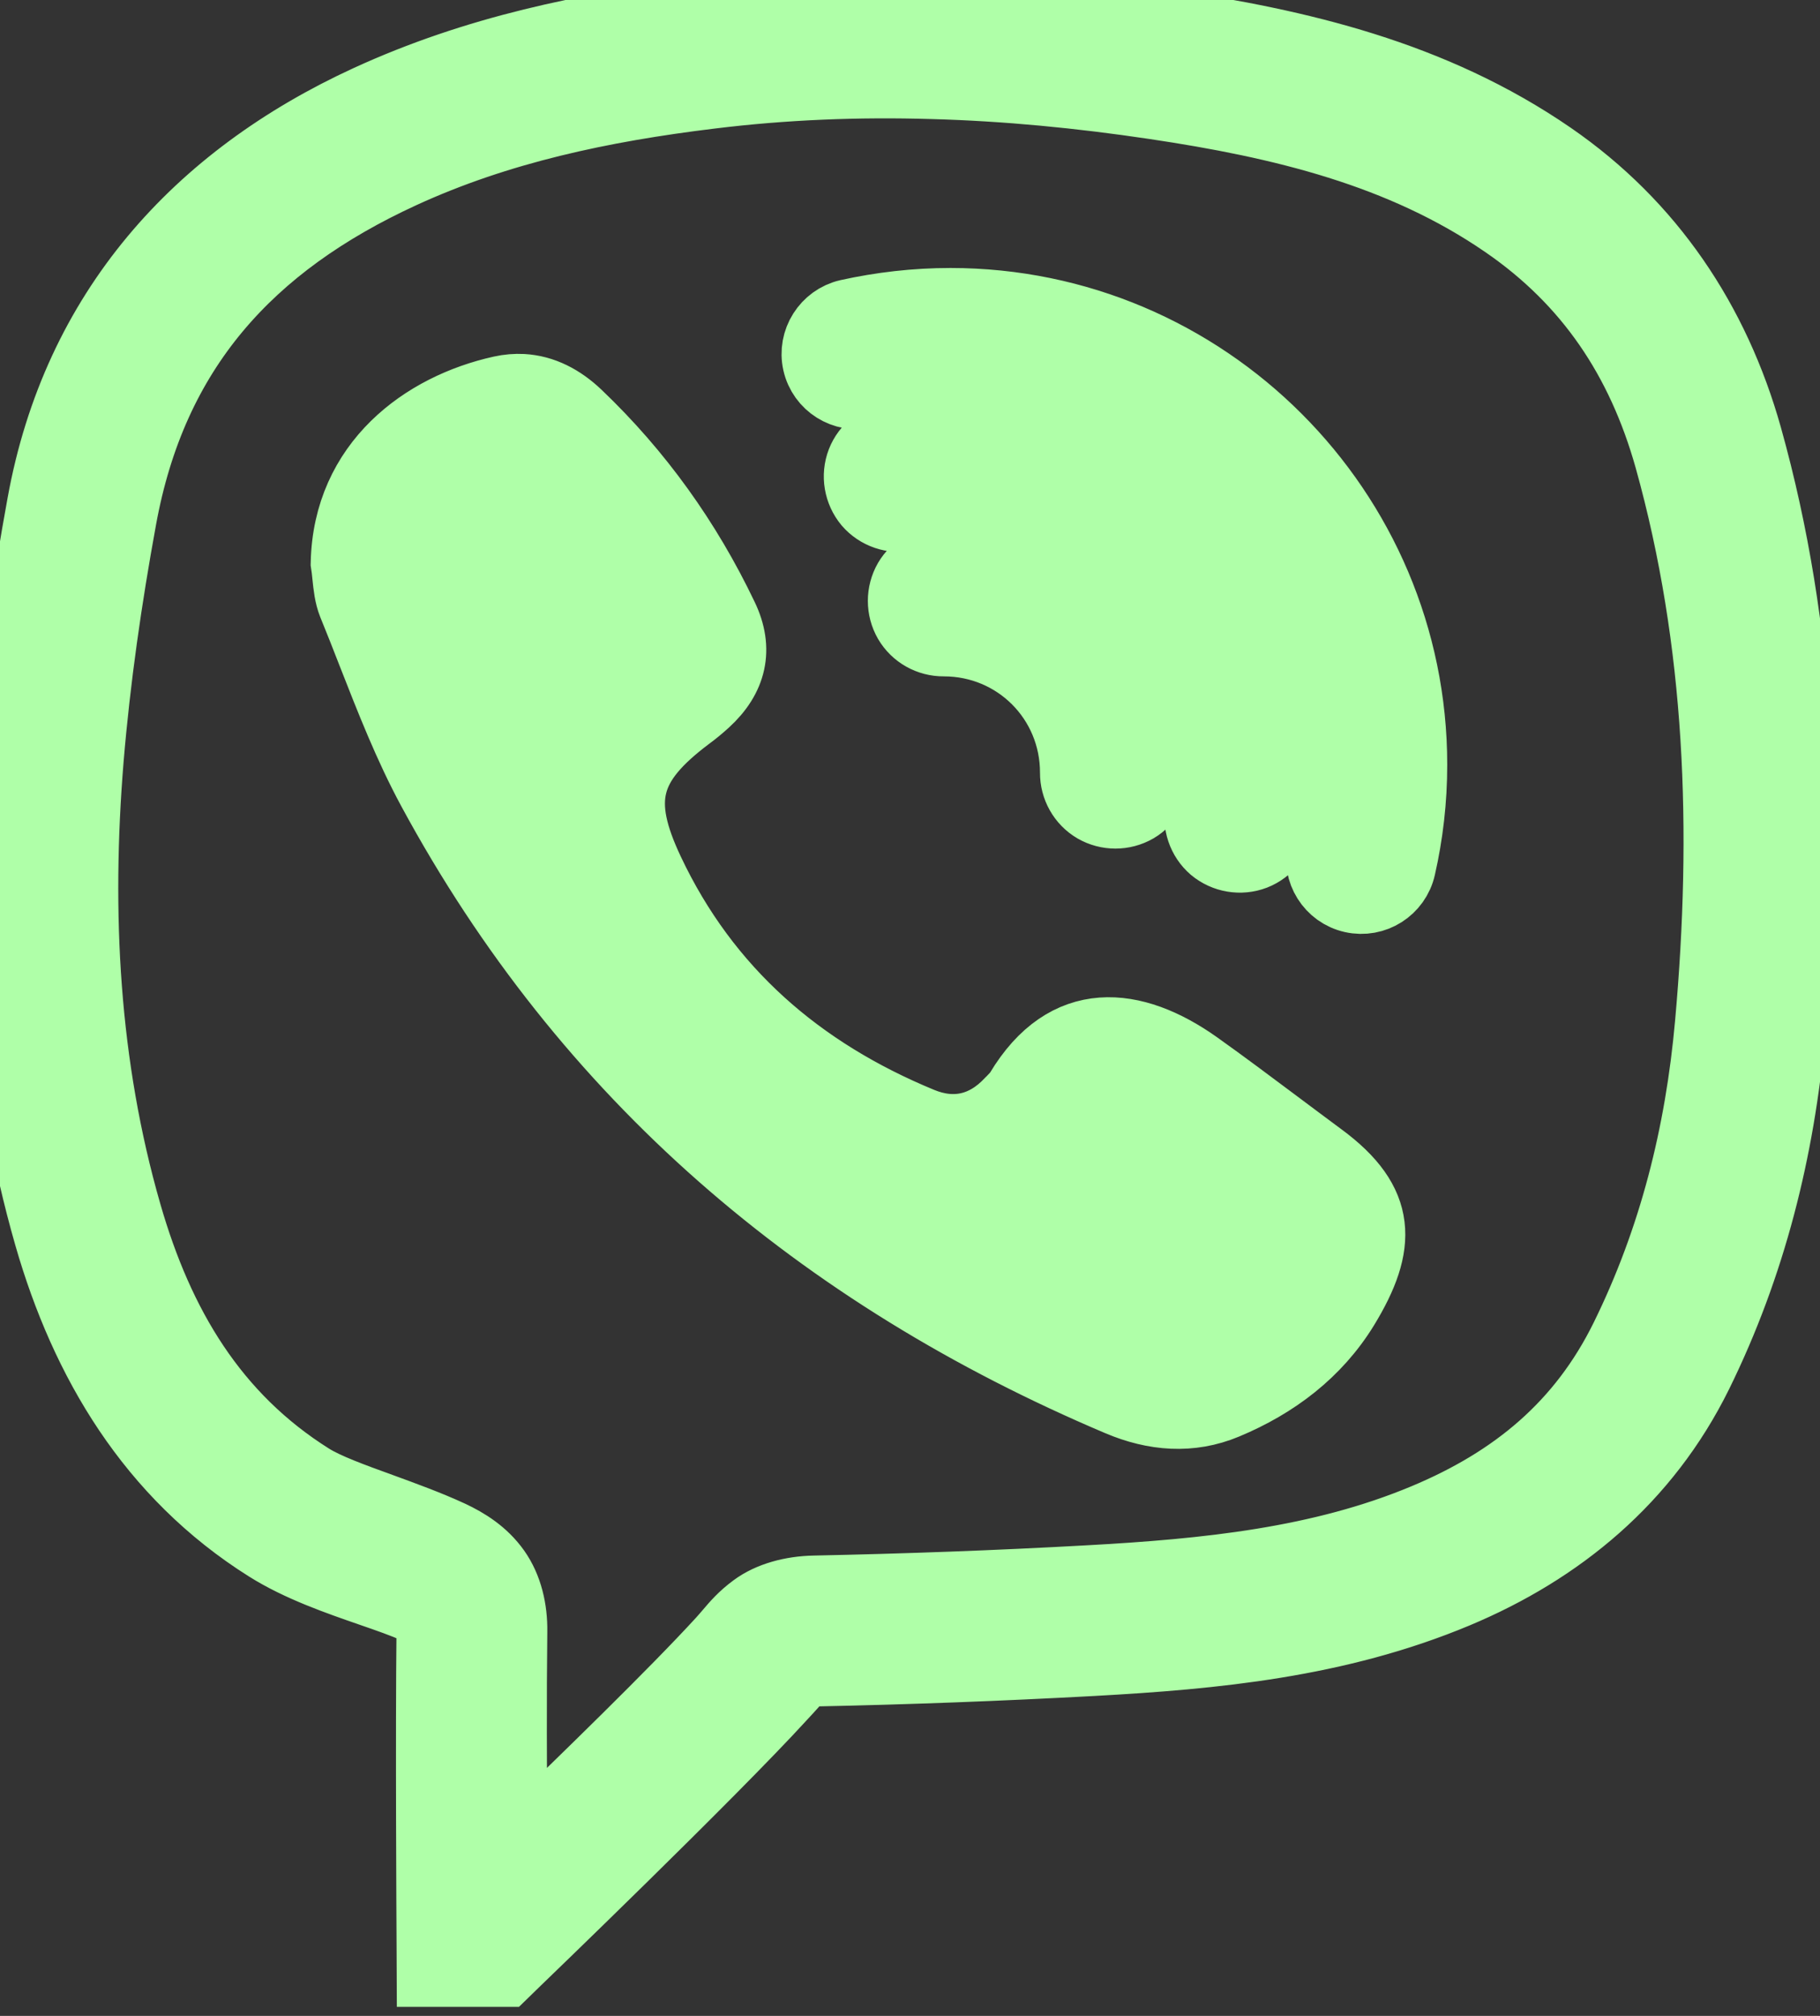 <svg width="28" height="31" viewBox="0 0 28 31" fill="none" xmlns="http://www.w3.org/2000/svg">
<rect x="0" y="0" width="28" height="31" fill="#333333" stroke="none"/>
<path d="M13.481 0.001C12.582 0.006 11.679 0.06 10.769 0.171C9.029 0.385 7.304 0.741 5.649 1.501C3.017 2.71 1.15 4.762 0.609 7.745C0.379 9.003 0.194 10.28 0.088 11.564C-0.116 14.057 0.011 16.557 0.717 19.014C1.274 20.951 2.3 22.691 4.097 23.82C4.592 24.131 5.19 24.337 5.692 24.511C5.96 24.604 6.201 24.687 6.384 24.771C6.531 24.841 6.567 24.882 6.575 24.892L6.575 24.893C6.583 24.901 6.603 24.921 6.6 25.073C6.582 26.651 6.6 29.703 6.6 29.703L6.603 30.361H7.781L7.972 30.175C7.972 30.175 10.965 27.295 12.048 26.109C12.131 26.02 12.197 25.947 12.247 25.891C12.315 25.816 12.353 25.774 12.365 25.767C12.368 25.764 12.37 25.762 12.371 25.761C12.379 25.751 12.384 25.745 12.553 25.741C13.974 25.712 15.392 25.658 16.81 25.581C18.679 25.478 20.584 25.3 22.417 24.534C24.013 23.866 25.346 22.776 26.153 21.141C26.978 19.465 27.419 17.689 27.584 15.851C27.857 12.791 27.762 9.725 26.916 6.704C26.418 4.933 25.418 3.435 23.884 2.378C22.048 1.114 19.978 0.64 17.952 0.338C16.768 0.163 15.577 0.047 14.381 0.011C14.082 0.003 13.783 -0.002 13.481 0.001ZM14.345 1.331C15.482 1.362 16.619 1.473 17.758 1.643C19.713 1.934 21.556 2.378 23.136 3.466C24.418 4.347 25.217 5.538 25.645 7.057C26.434 9.883 26.534 12.778 26.269 15.735C26.117 17.439 25.712 19.045 24.967 20.559C24.309 21.894 23.283 22.742 21.907 23.317C20.308 23.985 18.571 24.163 16.74 24.263C15.338 24.341 13.932 24.392 12.527 24.421C12.174 24.428 11.829 24.521 11.584 24.702C11.403 24.835 11.295 24.961 11.19 25.085C11.152 25.128 11.116 25.172 11.076 25.215C10.349 26.01 8.943 27.372 8.079 28.209C8.023 28.263 7.971 28.314 7.92 28.363C7.92 28.295 7.92 28.227 7.919 28.158C7.914 27.215 7.908 26.112 7.92 25.088C7.925 24.751 7.848 24.405 7.655 24.132C7.461 23.859 7.196 23.694 6.941 23.575C6.606 23.42 6.224 23.281 5.868 23.151C5.431 22.993 5.031 22.847 4.798 22.701C3.321 21.773 2.483 20.381 1.985 18.648C1.333 16.382 1.209 14.049 1.403 11.674C1.506 10.442 1.684 9.207 1.908 7.983C2.377 5.402 3.852 3.778 6.198 2.7C7.681 2.019 9.264 1.684 10.932 1.481C12.069 1.341 13.206 1.297 14.345 1.331ZM14.623 4.621C14.079 4.621 13.551 4.683 13.038 4.796C12.685 4.878 12.46 5.232 12.54 5.587C12.62 5.943 12.976 6.165 13.332 6.085C13.747 5.99 14.18 5.941 14.623 5.941C17.846 5.941 20.445 8.539 20.445 11.759C20.445 12.206 20.396 12.639 20.3 13.056C20.221 13.409 20.442 13.765 20.798 13.845C21.154 13.925 21.507 13.701 21.587 13.345C21.703 12.835 21.765 12.306 21.765 11.759C21.765 7.825 18.56 4.621 14.623 4.621ZM8.039 5.943C7.931 5.938 7.82 5.946 7.704 5.972C6.505 6.237 5.314 7.106 5.28 8.658C5.291 8.724 5.297 8.791 5.304 8.858C5.32 9.012 5.336 9.166 5.391 9.303C5.493 9.551 5.591 9.802 5.689 10.053C5.97 10.77 6.25 11.487 6.613 12.159C8.998 16.568 12.605 19.633 17.202 21.58C17.751 21.812 18.318 21.861 18.872 21.629C19.635 21.311 20.282 20.822 20.713 20.118C21.303 19.151 21.311 18.481 20.339 17.767C20.11 17.598 19.883 17.427 19.655 17.257C19.25 16.954 18.844 16.65 18.431 16.356C17.449 15.66 16.387 15.539 15.655 16.761C15.624 16.81 15.583 16.852 15.543 16.893C15.532 16.904 15.521 16.915 15.51 16.926C15.134 17.326 14.672 17.424 14.183 17.223C12.324 16.457 10.888 15.222 10.021 13.384C9.511 12.303 9.65 11.762 10.604 11.043C10.7 10.973 10.79 10.898 10.877 10.819C11.295 10.437 11.406 9.983 11.158 9.47C10.599 8.3 9.854 7.256 8.91 6.356C8.655 6.113 8.364 5.961 8.039 5.943ZM14.613 6.601C14.322 6.601 14.033 6.624 13.749 6.673C13.51 6.704 13.306 6.864 13.218 7.088C13.131 7.315 13.175 7.57 13.329 7.756C13.486 7.939 13.734 8.024 13.971 7.972C14.177 7.939 14.394 7.921 14.613 7.921C16.758 7.921 18.48 9.643 18.48 11.788C18.48 12.007 18.462 12.224 18.429 12.43C18.377 12.667 18.462 12.915 18.645 13.072C18.831 13.226 19.086 13.27 19.313 13.183C19.537 13.095 19.697 12.891 19.728 12.652C19.777 12.368 19.8 12.079 19.8 11.788C19.8 8.931 17.47 6.601 14.613 6.601ZM14.52 8.581C14.283 8.578 14.061 8.702 13.94 8.908C13.822 9.114 13.822 9.367 13.94 9.573C14.061 9.78 14.283 9.903 14.52 9.901C15.621 9.901 16.5 10.78 16.5 11.881C16.498 12.118 16.622 12.34 16.828 12.461C17.034 12.579 17.287 12.579 17.493 12.461C17.699 12.34 17.823 12.118 17.82 11.881C17.82 10.066 16.335 8.581 14.52 8.581Z" fill="#AFFFA8"/>
<path d="M13.481 0.001C12.582 0.006 11.679 0.06 10.769 0.171C9.029 0.385 7.304 0.741 5.649 1.501C3.017 2.71 1.15 4.762 0.609 7.745C0.379 9.003 0.194 10.28 0.088 11.564C-0.116 14.057 0.011 16.557 0.717 19.014C1.274 20.951 2.3 22.691 4.097 23.82C4.592 24.131 5.19 24.337 5.692 24.511C5.96 24.604 6.201 24.687 6.384 24.771C6.531 24.841 6.567 24.882 6.575 24.892L6.575 24.893C6.583 24.901 6.603 24.921 6.6 25.073C6.582 26.651 6.6 29.703 6.6 29.703L6.603 30.361H7.781L7.972 30.175C7.972 30.175 10.965 27.295 12.048 26.109C12.131 26.02 12.197 25.947 12.247 25.891C12.315 25.816 12.353 25.774 12.365 25.767C12.368 25.764 12.37 25.762 12.371 25.761C12.379 25.751 12.384 25.745 12.553 25.741C13.974 25.712 15.392 25.658 16.81 25.581C18.679 25.478 20.584 25.3 22.417 24.534C24.013 23.866 25.346 22.776 26.153 21.141C26.978 19.465 27.419 17.689 27.584 15.851C27.857 12.791 27.762 9.725 26.916 6.704C26.418 4.933 25.418 3.435 23.884 2.378C22.048 1.114 19.978 0.64 17.952 0.338C16.768 0.163 15.577 0.047 14.381 0.011C14.082 0.003 13.783 -0.002 13.481 0.001ZM14.345 1.331C15.482 1.362 16.619 1.473 17.758 1.643C19.713 1.934 21.556 2.378 23.136 3.466C24.418 4.347 25.217 5.538 25.645 7.057C26.434 9.883 26.534 12.778 26.269 15.735C26.117 17.439 25.712 19.045 24.967 20.559C24.309 21.894 23.283 22.742 21.907 23.317C20.308 23.985 18.571 24.163 16.74 24.263C15.338 24.341 13.932 24.392 12.527 24.421C12.174 24.428 11.829 24.521 11.584 24.702C11.403 24.835 11.295 24.961 11.19 25.085C11.152 25.128 11.116 25.172 11.076 25.215C10.349 26.01 8.943 27.372 8.079 28.209C8.023 28.263 7.971 28.314 7.92 28.363C7.92 28.295 7.92 28.227 7.919 28.158C7.914 27.215 7.908 26.112 7.92 25.088C7.925 24.751 7.848 24.405 7.655 24.132C7.461 23.859 7.196 23.694 6.941 23.575C6.606 23.42 6.224 23.281 5.868 23.151C5.431 22.993 5.031 22.847 4.798 22.701C3.321 21.773 2.483 20.381 1.985 18.648C1.333 16.382 1.209 14.049 1.403 11.674C1.506 10.442 1.684 9.207 1.908 7.983C2.377 5.402 3.852 3.778 6.198 2.7C7.681 2.019 9.264 1.684 10.932 1.481C12.069 1.341 13.206 1.297 14.345 1.331ZM14.623 4.621C14.079 4.621 13.551 4.683 13.038 4.796C12.685 4.878 12.46 5.232 12.54 5.587C12.62 5.943 12.976 6.165 13.332 6.085C13.747 5.99 14.18 5.941 14.623 5.941C17.846 5.941 20.445 8.539 20.445 11.759C20.445 12.206 20.396 12.639 20.3 13.056C20.221 13.409 20.442 13.765 20.798 13.845C21.154 13.925 21.507 13.701 21.587 13.345C21.703 12.835 21.765 12.306 21.765 11.759C21.765 7.825 18.56 4.621 14.623 4.621ZM8.039 5.943C7.931 5.938 7.82 5.946 7.704 5.972C6.505 6.237 5.314 7.106 5.28 8.658C5.291 8.724 5.297 8.791 5.304 8.858C5.32 9.012 5.336 9.166 5.391 9.303C5.493 9.551 5.591 9.802 5.689 10.053C5.97 10.77 6.25 11.487 6.613 12.159C8.998 16.568 12.605 19.633 17.202 21.58C17.751 21.812 18.318 21.861 18.872 21.629C19.635 21.311 20.282 20.822 20.713 20.118C21.303 19.151 21.311 18.481 20.339 17.767C20.11 17.598 19.883 17.427 19.655 17.257C19.25 16.954 18.844 16.65 18.431 16.356C17.449 15.66 16.387 15.539 15.655 16.761C15.624 16.81 15.583 16.852 15.543 16.893C15.532 16.904 15.521 16.915 15.51 16.926C15.134 17.326 14.672 17.424 14.183 17.223C12.324 16.457 10.888 15.222 10.021 13.384C9.511 12.303 9.65 11.762 10.604 11.043C10.7 10.973 10.79 10.898 10.877 10.819C11.295 10.437 11.406 9.983 11.158 9.47C10.599 8.3 9.854 7.256 8.91 6.356C8.655 6.113 8.364 5.961 8.039 5.943ZM14.613 6.601C14.322 6.601 14.033 6.624 13.749 6.673C13.51 6.704 13.306 6.864 13.218 7.088C13.131 7.315 13.175 7.57 13.329 7.756C13.486 7.939 13.734 8.024 13.971 7.972C14.177 7.939 14.394 7.921 14.613 7.921C16.758 7.921 18.48 9.643 18.48 11.788C18.48 12.007 18.462 12.224 18.429 12.43C18.377 12.667 18.462 12.915 18.645 13.072C18.831 13.226 19.086 13.27 19.313 13.183C19.537 13.095 19.697 12.891 19.728 12.652C19.777 12.368 19.8 12.079 19.8 11.788C19.8 8.931 17.47 6.601 14.613 6.601ZM14.52 8.581C14.283 8.578 14.061 8.702 13.94 8.908C13.822 9.114 13.822 9.367 13.94 9.573C14.061 9.78 14.283 9.903 14.52 9.901C15.621 9.901 16.5 10.78 16.5 11.881C16.498 12.118 16.622 12.34 16.828 12.461C17.034 12.579 17.287 12.579 17.493 12.461C17.699 12.34 17.823 12.118 17.82 11.881C17.82 10.066 16.335 8.581 14.52 8.581Z" stroke="#AFFFA8"/>
</svg>
